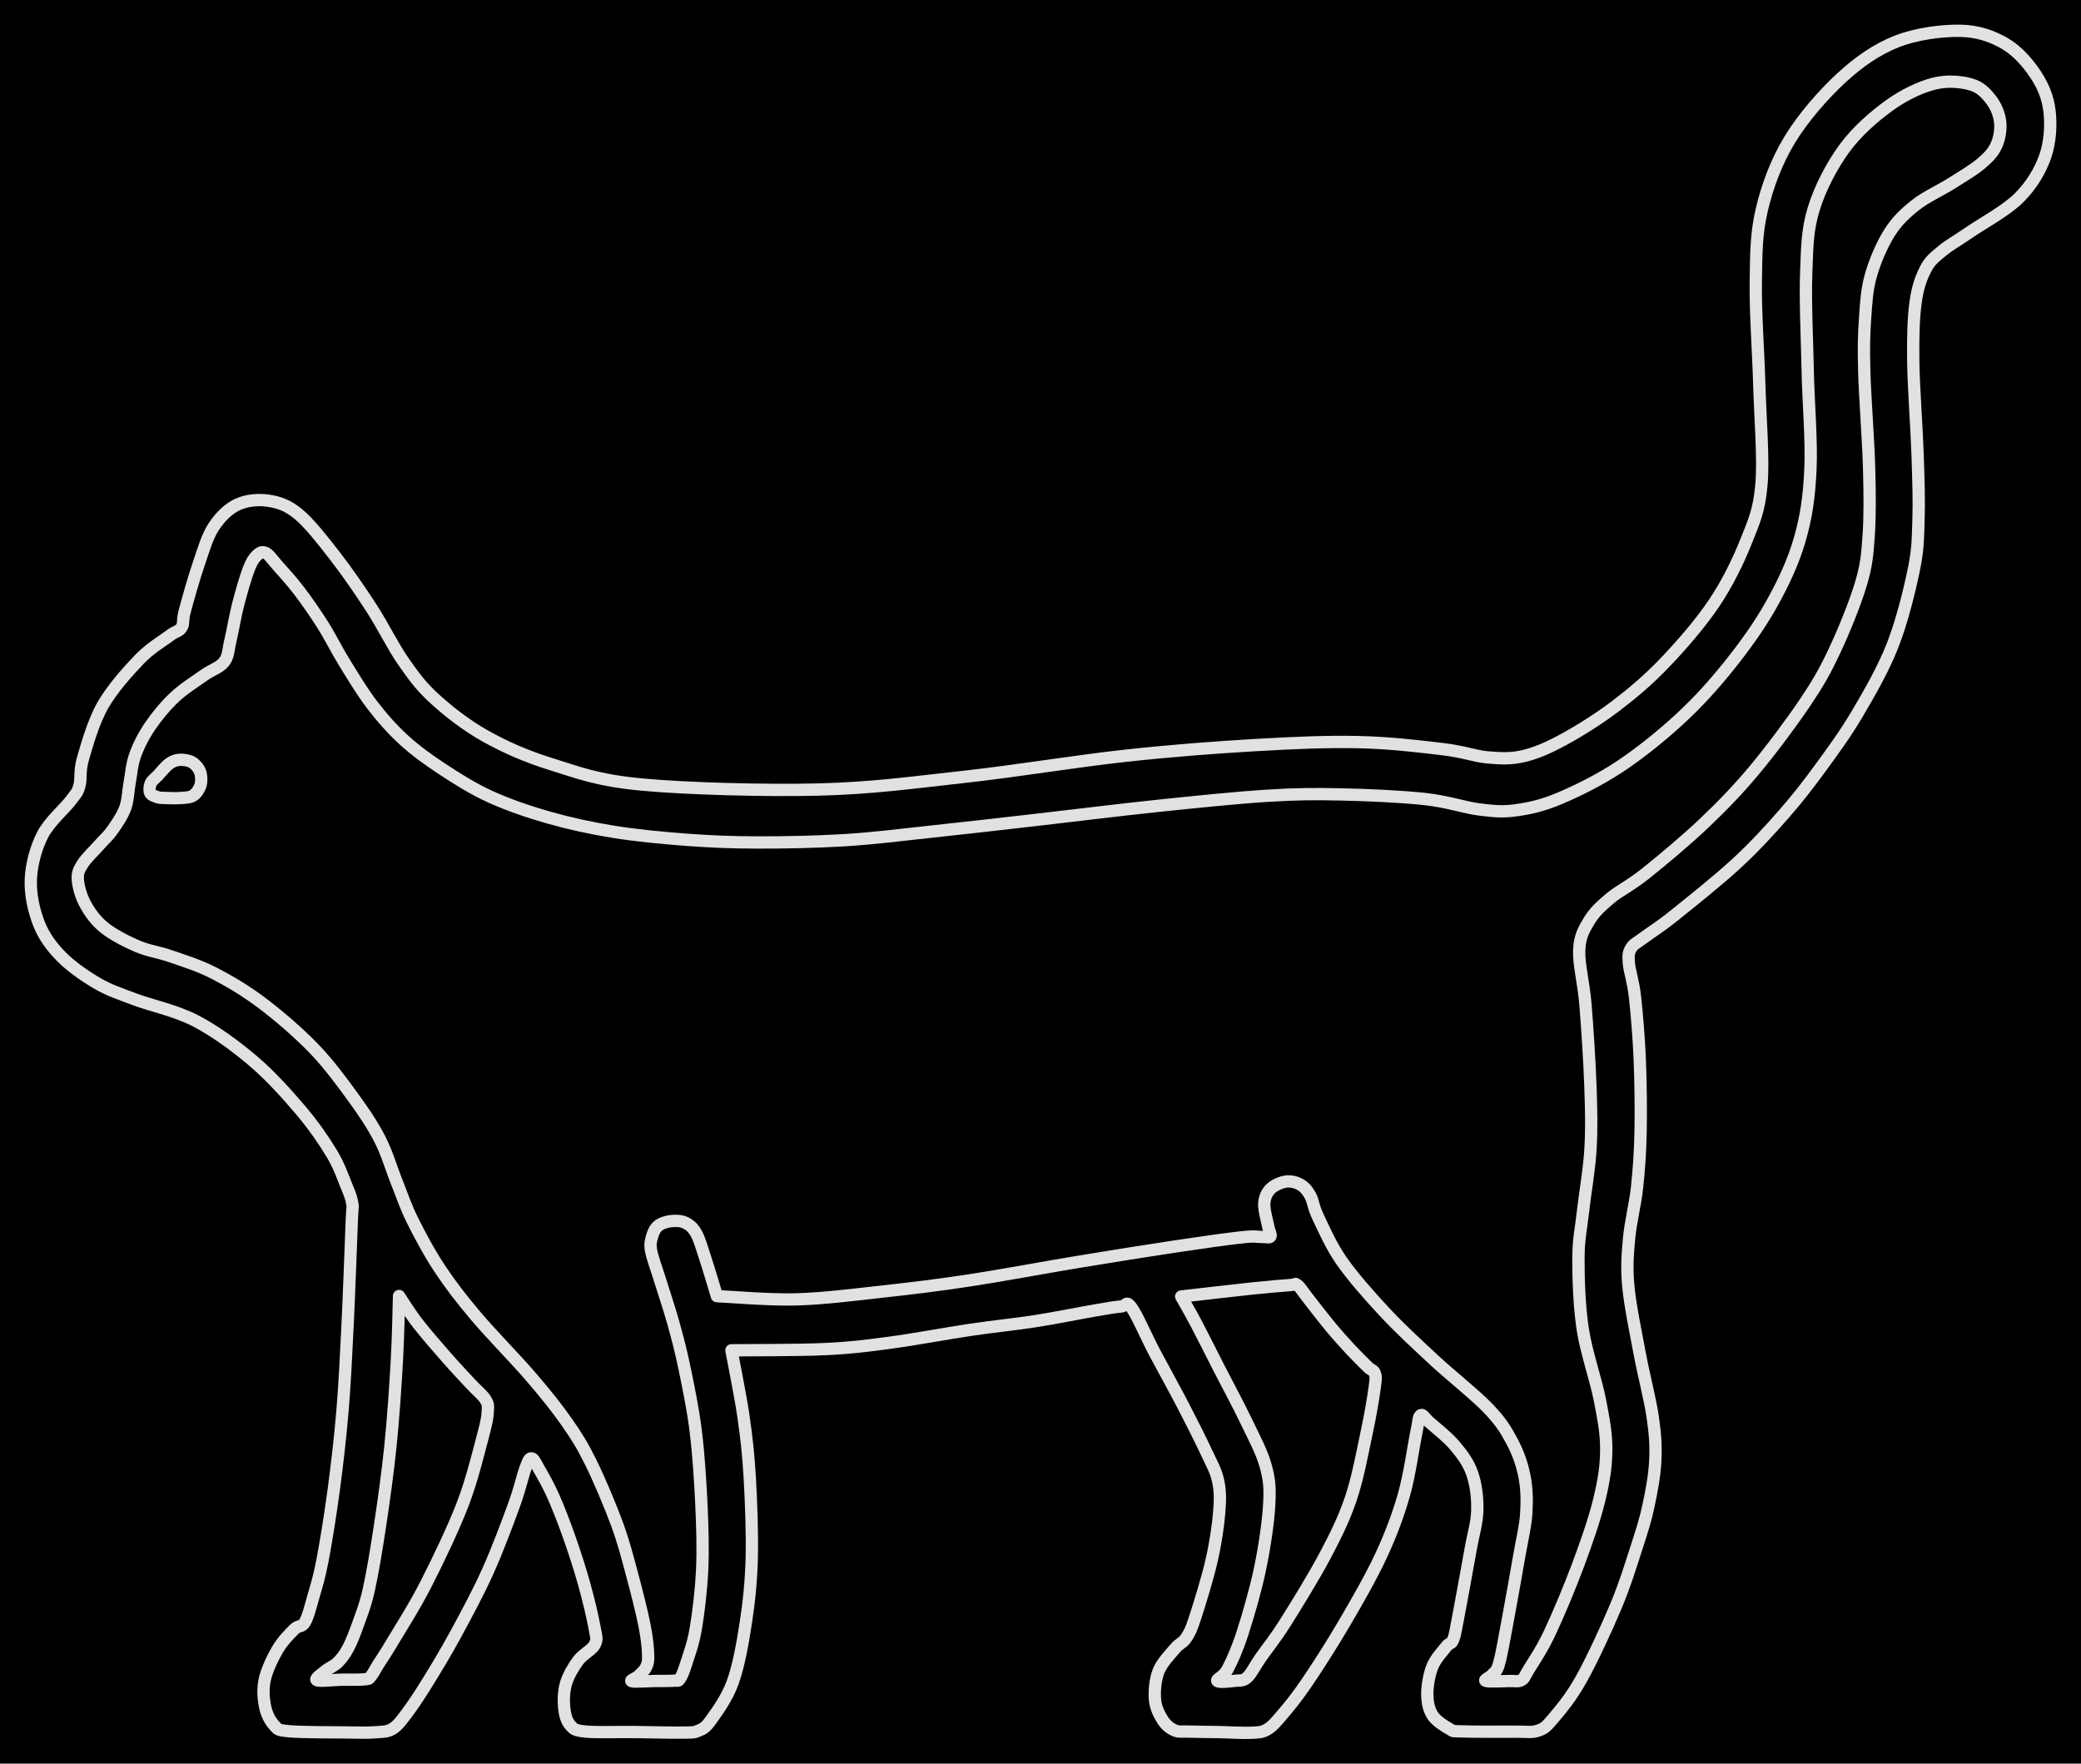 <svg version="1.1" xmlns="http://www.w3.org/2000/svg" viewBox="0 0 676.615 573.381" width="676.615" height="573.381" class="excalidraw-svg"><!-- svg-source:excalidraw --><defs><style class="style-fonts">
      </style></defs><rect x="0" y="0" width="676.615" height="573.381" fill="#000000"></rect><g stroke-linecap="round"><g transform="translate(233.091 421.395) rotate(0 104.727 -134.488)"><path d="M0 0 C-0.62 -2.04, -2.61 -8.8, -3.74 -12.21 C-4.86 -15.62, -5.64 -18.49, -6.74 -20.44 C-7.84 -22.39, -8.95 -23.24, -10.34 -23.9 C-11.74 -24.55, -13.64 -24.56, -15.11 -24.37 C-16.59 -24.18, -18.21 -23.63, -19.21 -22.76 C-20.21 -21.9, -20.76 -20.52, -21.13 -19.18 C-21.49 -17.85, -21.78 -16.95, -21.39 -14.76 C-20.99 -12.56, -19.95 -9.92, -18.75 -6.04 C-17.56 -2.16, -15.58 3.63, -14.21 8.53 C-12.84 13.43, -11.77 17.45, -10.54 23.35 C-9.32 29.25, -7.79 36.53, -6.87 43.93 C-5.96 51.32, -5.39 60.21, -5.04 67.71 C-4.7 75.2, -4.49 82.15, -4.79 88.9 C-5.1 95.64, -6.01 103.08, -6.88 108.19 C-7.75 113.29, -9.15 116.81, -10 119.52 C-10.86 122.22, -11.38 123.5, -12.03 124.41 C-12.67 125.33, -12.49 124.9, -13.88 125.02 C-15.27 125.13, -18.08 125.09, -20.37 125.12 C-22.67 125.15, -26.8 125.47, -27.65 125.2 C-28.51 124.92, -26.29 124.27, -25.51 123.49 C-24.73 122.72, -23.5 121.72, -22.98 120.53 C-22.45 119.35, -22.26 118.69, -22.36 116.4 C-22.46 114.12, -22.72 111.1, -23.58 106.82 C-24.44 102.53, -26.04 96.15, -27.52 90.69 C-29 85.24, -30.23 80.19, -32.47 74.11 C-34.71 68.02, -38.22 59.7, -40.94 54.18 C-43.65 48.66, -45.51 45.67, -48.77 41.01 C-52.03 36.34, -55.58 31.91, -60.5 26.18 C-65.42 20.44, -73.35 12.42, -78.28 6.59 C-83.2 0.75, -86.6 -3.64, -90.04 -8.83 C-93.49 -14.02, -96.59 -19.86, -98.93 -24.56 C-101.27 -29.27, -102.3 -32.64, -104.08 -37.06 C-105.86 -41.48, -107.23 -46.46, -109.61 -51.08 C-112 -55.7, -114.8 -59.87, -118.38 -64.78 C-121.96 -69.7, -126.18 -75.48, -131.08 -80.55 C-135.99 -85.63, -142.42 -91.16, -147.81 -95.23 C-153.21 -99.3, -158.56 -102.46, -163.47 -104.99 C-168.39 -107.52, -173.14 -108.95, -177.3 -110.41 C-181.47 -111.88, -184.8 -112.2, -188.45 -113.77 C-192.1 -115.34, -196.4 -117.56, -199.21 -119.82 C-202.02 -122.09, -203.89 -124.78, -205.32 -127.37 C-206.75 -129.95, -207.62 -133.14, -207.78 -135.32 C-207.94 -137.5, -207.49 -138.51, -206.29 -140.44 C-205.09 -142.38, -202.21 -145.09, -200.58 -146.94 C-198.95 -148.79, -197.87 -149.59, -196.51 -151.55 C-195.14 -153.51, -193.3 -156.14, -192.37 -158.7 C-191.44 -161.27, -191.46 -164.09, -190.93 -166.96 C-190.39 -169.82, -190.25 -172.83, -189.14 -175.9 C-188.04 -178.96, -186.4 -182.21, -184.27 -185.34 C-182.15 -188.47, -179.29 -191.93, -176.39 -194.67 C-173.49 -197.41, -169.58 -199.86, -166.88 -201.78 C-164.18 -203.71, -161.64 -204.33, -160.19 -206.24 C-158.73 -208.15, -158.9 -210.19, -158.15 -213.26 C-157.41 -216.32, -156.69 -220.84, -155.72 -224.65 C-154.74 -228.46, -153.32 -233.45, -152.31 -236.13 C-151.3 -238.81, -150.58 -239.83, -149.65 -240.75 C-148.73 -241.67, -147.89 -242.19, -146.75 -241.65 C-145.61 -241.11, -144.64 -239.58, -142.82 -237.52 C-141 -235.46, -138.28 -232.52, -135.83 -229.3 C-133.38 -226.08, -130.59 -222.08, -128.13 -218.19 C-125.67 -214.29, -123.73 -210.24, -121.06 -205.91 C-118.38 -201.59, -115.29 -196.4, -112.08 -192.22 C-108.87 -188.04, -105.61 -184.33, -101.8 -180.84 C-97.98 -177.36, -93.88 -174.39, -89.19 -171.31 C-84.51 -168.23, -79.41 -164.99, -73.67 -162.37 C-67.92 -159.76, -61.41 -157.51, -54.72 -155.6 C-48.03 -153.7, -41.02 -152.16, -33.53 -150.95 C-26.04 -149.75, -17.54 -148.95, -9.78 -148.37 C-2.02 -147.8, 4.46 -147.52, 13.04 -147.5 C21.62 -147.47, 32.3 -147.67, 41.71 -148.25 C51.11 -148.83, 58.95 -149.87, 69.45 -150.99 C79.96 -152.1, 92.48 -153.55, 104.75 -154.95 C117.02 -156.35, 130.73 -158.08, 143.08 -159.37 C155.44 -160.66, 168.9 -162.05, 178.88 -162.68 C188.86 -163.3, 194.4 -163.3, 202.95 -163.12 C211.5 -162.95, 222.67 -162.44, 230.17 -161.62 C237.67 -160.81, 243.02 -158.83, 247.97 -158.22 C252.91 -157.61, 255.51 -157.38, 259.83 -157.97 C264.16 -158.57, 268.32 -159.45, 273.91 -161.79 C279.5 -164.14, 286.83 -167.73, 293.36 -172.03 C299.89 -176.34, 307.13 -182.15, 313.09 -187.65 C319.05 -193.14, 324.18 -198.84, 329.12 -205.01 C334.06 -211.18, 338.91 -217.87, 342.73 -224.66 C346.54 -231.45, 349.88 -238.42, 352.01 -245.77 C354.15 -253.11, 355.11 -259.49, 355.55 -268.71 C355.99 -277.92, 354.89 -290.45, 354.66 -301.06 C354.44 -311.68, 353.85 -323.68, 354.17 -332.4 C354.49 -341.12, 354.52 -346.59, 356.58 -353.37 C358.64 -360.14, 362.44 -367.43, 366.52 -373.04 C370.6 -378.65, 376.23 -383.51, 381.08 -387.03 C385.93 -390.55, 391.17 -393.02, 395.61 -394.17 C400.05 -395.33, 404.61 -394.82, 407.72 -393.95 C410.84 -393.09, 412.69 -391.01, 414.28 -388.98 C415.86 -386.95, 416.95 -384.26, 417.24 -381.77 C417.52 -379.28, 417.02 -376.31, 415.97 -374.04 C414.92 -371.77, 413.38 -370.2, 410.96 -368.15 C408.54 -366.11, 404.99 -364.02, 401.44 -361.78 C397.9 -359.54, 393.05 -357.38, 389.69 -354.7 C386.33 -352.03, 383.69 -349.57, 381.28 -345.76 C378.86 -341.95, 376.54 -336.55, 375.21 -331.87 C373.88 -327.18, 373.66 -322.89, 373.31 -317.66 C372.95 -312.42, 372.84 -308.52, 373.06 -300.46 C373.28 -292.39, 374.39 -278.13, 374.63 -269.25 C374.86 -260.37, 374.92 -253.46, 374.48 -247.17 C374.03 -240.88, 373.81 -237.77, 371.95 -231.51 C370.09 -225.25, 366.33 -216.05, 363.3 -209.62 C360.26 -203.18, 358.1 -199.36, 353.75 -192.9 C349.4 -186.45, 342.68 -177.43, 337.21 -170.89 C331.74 -164.36, 326.77 -159.27, 320.91 -153.69 C315.04 -148.12, 307.11 -141.52, 302.02 -137.45 C296.93 -133.38, 293.46 -131.88, 290.38 -129.29 C287.29 -126.69, 285.19 -124.7, 283.52 -121.89 C281.85 -119.08, 280.55 -116.93, 280.37 -112.42 C280.18 -107.91, 281.79 -102.18, 282.4 -94.84 C283.01 -87.5, 283.74 -76.24, 284.01 -68.39 C284.29 -60.53, 284.44 -54.54, 284.03 -47.7 C283.63 -40.85, 282.23 -33.25, 281.58 -27.34 C280.93 -21.44, 280.14 -18.61, 280.12 -12.27 C280.11 -5.94, 280.35 2.99, 281.51 10.66 C282.67 18.32, 285.81 27.13, 287.09 33.71 C288.36 40.29, 289.21 44.68, 289.16 50.15 C289.12 55.61, 288.35 60.28, 286.83 66.49 C285.3 72.71, 282.68 80.26, 280 87.43 C277.33 94.6, 273.46 103.81, 270.78 109.49 C268.09 115.17, 265.42 118.96, 263.88 121.52 C262.34 124.08, 262.6 124.24, 261.54 124.84 C260.49 125.44, 259.46 125.07, 257.54 125.12 C255.62 125.16, 250.92 125.44, 250.02 125.09 C249.12 124.75, 251.4 123.99, 252.11 123.06 C252.83 122.14, 253.47 122.42, 254.29 119.53 C255.12 116.65, 255.97 111.6, 257.07 105.74 C258.17 99.87, 259.89 90.19, 260.9 84.33 C261.92 78.47, 262.89 74.9, 263.16 70.57 C263.43 66.24, 263.33 62.27, 262.53 58.34 C261.74 54.42, 260.39 50.67, 258.41 47.01 C256.44 43.35, 254.93 40.8, 250.69 36.39 C246.44 31.98, 238.55 25.77, 232.95 20.56 C227.34 15.35, 222.02 10.45, 217.06 5.13 C212.1 -0.19, 206.78 -6.23, 203.18 -11.36 C199.59 -16.5, 197.2 -22.13, 195.5 -25.68 C193.8 -29.22, 193.92 -30.87, 192.96 -32.64 C191.99 -34.4, 191.05 -35.48, 189.72 -36.25 C188.39 -37.02, 186.62 -37.49, 184.99 -37.25 C183.36 -37.01, 181.13 -36.02, 179.96 -34.83 C178.79 -33.63, 178.09 -32.08, 177.97 -30.08 C177.85 -28.08, 178.89 -24.58, 179.23 -22.81 C179.56 -21.04, 180.3 -20.04, 179.98 -19.44 C179.66 -18.84, 178.83 -19.29, 177.29 -19.24 C175.74 -19.19, 175.48 -19.66, 170.73 -19.14 C165.97 -18.62, 157.7 -17.46, 148.75 -16.11 C139.8 -14.77, 128.12 -12.9, 117.03 -11.07 C105.95 -9.24, 92.7 -6.73, 82.23 -5.14 C71.75 -3.55, 63.56 -2.56, 54.18 -1.53 C44.79 -0.5, 34.94 0.79, 25.91 1.05 C16.88 1.3, 4.32 0.17, 0 0 M0 0 C-0.62 -2.04, -2.61 -8.8, -3.74 -12.21 C-4.86 -15.62, -5.64 -18.49, -6.74 -20.44 C-7.84 -22.39, -8.95 -23.24, -10.34 -23.9 C-11.74 -24.55, -13.64 -24.56, -15.11 -24.37 C-16.59 -24.18, -18.21 -23.63, -19.21 -22.76 C-20.21 -21.9, -20.76 -20.52, -21.13 -19.18 C-21.49 -17.85, -21.78 -16.95, -21.39 -14.76 C-20.99 -12.56, -19.95 -9.92, -18.75 -6.04 C-17.56 -2.16, -15.58 3.63, -14.21 8.53 C-12.84 13.43, -11.77 17.45, -10.54 23.35 C-9.32 29.25, -7.79 36.53, -6.87 43.93 C-5.96 51.32, -5.39 60.21, -5.04 67.71 C-4.7 75.2, -4.49 82.15, -4.79 88.9 C-5.1 95.64, -6.01 103.08, -6.88 108.19 C-7.75 113.29, -9.15 116.81, -10 119.52 C-10.86 122.22, -11.38 123.5, -12.03 124.41 C-12.67 125.33, -12.49 124.9, -13.88 125.02 C-15.27 125.13, -18.08 125.09, -20.37 125.12 C-22.67 125.15, -26.8 125.47, -27.65 125.2 C-28.51 124.92, -26.29 124.27, -25.51 123.49 C-24.73 122.72, -23.5 121.72, -22.98 120.53 C-22.45 119.35, -22.26 118.69, -22.36 116.4 C-22.46 114.12, -22.72 111.1, -23.58 106.82 C-24.44 102.53, -26.04 96.15, -27.52 90.69 C-29 85.24, -30.23 80.19, -32.47 74.11 C-34.71 68.02, -38.22 59.7, -40.94 54.18 C-43.65 48.66, -45.51 45.67, -48.77 41.01 C-52.03 36.34, -55.58 31.91, -60.5 26.18 C-65.42 20.44, -73.35 12.42, -78.28 6.59 C-83.2 0.75, -86.6 -3.64, -90.04 -8.83 C-93.49 -14.02, -96.59 -19.86, -98.93 -24.56 C-101.27 -29.27, -102.3 -32.64, -104.08 -37.06 C-105.86 -41.48, -107.23 -46.46, -109.61 -51.08 C-112 -55.7, -114.8 -59.87, -118.38 -64.78 C-121.96 -69.7, -126.18 -75.48, -131.08 -80.55 C-135.99 -85.63, -142.42 -91.16, -147.81 -95.23 C-153.21 -99.3, -158.56 -102.46, -163.47 -104.99 C-168.39 -107.52, -173.14 -108.95, -177.3 -110.41 C-181.47 -111.88, -184.8 -112.2, -188.45 -113.77 C-192.1 -115.34, -196.4 -117.56, -199.21 -119.82 C-202.02 -122.09, -203.89 -124.78, -205.32 -127.37 C-206.75 -129.95, -207.62 -133.14, -207.78 -135.32 C-207.94 -137.5, -207.49 -138.51, -206.29 -140.44 C-205.09 -142.38, -202.21 -145.09, -200.58 -146.94 C-198.95 -148.79, -197.87 -149.59, -196.51 -151.55 C-195.14 -153.51, -193.3 -156.14, -192.37 -158.7 C-191.44 -161.27, -191.46 -164.09, -190.93 -166.96 C-190.39 -169.82, -190.25 -172.83, -189.14 -175.9 C-188.04 -178.96, -186.4 -182.21, -184.27 -185.34 C-182.15 -188.47, -179.29 -191.93, -176.39 -194.67 C-173.49 -197.41, -169.58 -199.86, -166.88 -201.78 C-164.18 -203.71, -161.64 -204.33, -160.19 -206.24 C-158.73 -208.15, -158.9 -210.19, -158.15 -213.26 C-157.41 -216.32, -156.69 -220.84, -155.72 -224.65 C-154.74 -228.46, -153.32 -233.45, -152.31 -236.13 C-151.3 -238.81, -150.58 -239.83, -149.65 -240.75 C-148.73 -241.67, -147.89 -242.19, -146.75 -241.65 C-145.61 -241.11, -144.64 -239.58, -142.82 -237.52 C-141 -235.46, -138.28 -232.52, -135.83 -229.3 C-133.38 -226.08, -130.59 -222.08, -128.13 -218.19 C-125.67 -214.29, -123.73 -210.24, -121.06 -205.91 C-118.38 -201.59, -115.29 -196.4, -112.08 -192.22 C-108.87 -188.04, -105.61 -184.33, -101.8 -180.84 C-97.98 -177.36, -93.88 -174.39, -89.19 -171.31 C-84.51 -168.23, -79.41 -164.99, -73.67 -162.37 C-67.92 -159.76, -61.41 -157.51, -54.72 -155.6 C-48.03 -153.7, -41.02 -152.16, -33.53 -150.95 C-26.04 -149.75, -17.54 -148.95, -9.78 -148.37 C-2.02 -147.8, 4.46 -147.52, 13.04 -147.5 C21.62 -147.47, 32.3 -147.67, 41.71 -148.25 C51.11 -148.83, 58.95 -149.87, 69.45 -150.99 C79.96 -152.1, 92.48 -153.55, 104.75 -154.95 C117.02 -156.35, 130.73 -158.08, 143.08 -159.37 C155.44 -160.66, 168.9 -162.05, 178.88 -162.68 C188.86 -163.3, 194.4 -163.3, 202.95 -163.12 C211.5 -162.95, 222.67 -162.44, 230.17 -161.62 C237.67 -160.81, 243.02 -158.83, 247.97 -158.22 C252.91 -157.61, 255.51 -157.38, 259.83 -157.97 C264.16 -158.57, 268.32 -159.45, 273.91 -161.79 C279.5 -164.14, 286.83 -167.73, 293.36 -172.03 C299.89 -176.34, 307.13 -182.15, 313.09 -187.65 C319.05 -193.14, 324.18 -198.84, 329.12 -205.01 C334.06 -211.18, 338.91 -217.87, 342.73 -224.66 C346.54 -231.45, 349.88 -238.42, 352.01 -245.77 C354.15 -253.11, 355.11 -259.49, 355.55 -268.71 C355.99 -277.92, 354.89 -290.45, 354.66 -301.06 C354.44 -311.68, 353.85 -323.68, 354.17 -332.4 C354.49 -341.12, 354.52 -346.59, 356.58 -353.37 C358.64 -360.14, 362.44 -367.43, 366.52 -373.04 C370.6 -378.65, 376.23 -383.51, 381.08 -387.03 C385.93 -390.55, 391.17 -393.02, 395.61 -394.17 C400.05 -395.33, 404.61 -394.82, 407.72 -393.95 C410.84 -393.09, 412.69 -391.01, 414.28 -388.98 C415.86 -386.95, 416.95 -384.26, 417.24 -381.77 C417.52 -379.28, 417.02 -376.31, 415.97 -374.04 C414.92 -371.77, 413.38 -370.2, 410.96 -368.15 C408.54 -366.11, 404.99 -364.02, 401.44 -361.78 C397.9 -359.54, 393.05 -357.38, 389.69 -354.7 C386.33 -352.03, 383.69 -349.57, 381.28 -345.76 C378.86 -341.95, 376.54 -336.55, 375.21 -331.87 C373.88 -327.18, 373.66 -322.89, 373.31 -317.66 C372.95 -312.42, 372.84 -308.52, 373.06 -300.46 C373.28 -292.39, 374.39 -278.13, 374.63 -269.25 C374.86 -260.37, 374.92 -253.46, 374.48 -247.17 C374.03 -240.88, 373.81 -237.77, 371.95 -231.51 C370.09 -225.25, 366.33 -216.05, 363.3 -209.62 C360.26 -203.18, 358.1 -199.36, 353.75 -192.9 C349.4 -186.45, 342.68 -177.43, 337.21 -170.89 C331.74 -164.36, 326.77 -159.27, 320.91 -153.69 C315.04 -148.12, 307.11 -141.52, 302.02 -137.45 C296.93 -133.38, 293.46 -131.88, 290.38 -129.29 C287.29 -126.69, 285.19 -124.7, 283.52 -121.89 C281.85 -119.08, 280.55 -116.93, 280.37 -112.42 C280.18 -107.91, 281.79 -102.18, 282.4 -94.84 C283.01 -87.5, 283.74 -76.24, 284.01 -68.39 C284.29 -60.53, 284.44 -54.54, 284.03 -47.7 C283.63 -40.85, 282.23 -33.25, 281.58 -27.34 C280.93 -21.44, 280.14 -18.61, 280.12 -12.27 C280.11 -5.94, 280.35 2.99, 281.51 10.66 C282.67 18.32, 285.81 27.13, 287.09 33.71 C288.36 40.29, 289.21 44.68, 289.16 50.15 C289.12 55.61, 288.35 60.28, 286.83 66.49 C285.3 72.71, 282.68 80.26, 280 87.43 C277.33 94.6, 273.46 103.81, 270.78 109.49 C268.09 115.17, 265.42 118.96, 263.88 121.52 C262.34 124.08, 262.6 124.24, 261.54 124.84 C260.49 125.44, 259.46 125.07, 257.54 125.12 C255.62 125.16, 250.92 125.44, 250.02 125.09 C249.12 124.75, 251.4 123.99, 252.11 123.06 C252.83 122.14, 253.47 122.42, 254.29 119.53 C255.12 116.65, 255.97 111.6, 257.07 105.74 C258.17 99.87, 259.89 90.19, 260.9 84.33 C261.92 78.47, 262.89 74.9, 263.16 70.57 C263.43 66.24, 263.33 62.27, 262.53 58.34 C261.74 54.42, 260.39 50.67, 258.41 47.01 C256.44 43.35, 254.93 40.8, 250.69 36.39 C246.44 31.98, 238.55 25.77, 232.95 20.56 C227.34 15.35, 222.02 10.45, 217.06 5.13 C212.1 -0.19, 206.78 -6.23, 203.18 -11.36 C199.59 -16.5, 197.2 -22.13, 195.5 -25.68 C193.8 -29.22, 193.92 -30.87, 192.96 -32.64 C191.99 -34.4, 191.05 -35.48, 189.72 -36.25 C188.39 -37.02, 186.62 -37.49, 184.99 -37.25 C183.36 -37.01, 181.13 -36.02, 179.96 -34.83 C178.79 -33.63, 178.09 -32.08, 177.97 -30.08 C177.85 -28.08, 178.89 -24.58, 179.23 -22.81 C179.56 -21.04, 180.3 -20.04, 179.98 -19.44 C179.66 -18.84, 178.83 -19.29, 177.29 -19.24 C175.74 -19.19, 175.48 -19.66, 170.73 -19.14 C165.97 -18.62, 157.7 -17.46, 148.75 -16.11 C139.8 -14.77, 128.12 -12.9, 117.03 -11.07 C105.95 -9.24, 92.7 -6.73, 82.23 -5.14 C71.75 -3.55, 63.56 -2.56, 54.18 -1.53 C44.79 -0.5, 34.94 0.79, 25.91 1.05 C16.88 1.3, 4.32 0.17, 0 0" stroke="#E1E1E1" stroke-width="4" fill="none"></path></g></g><mask></mask><g stroke-linecap="round"><g transform="translate(237.818 439) rotate(0 100.379 -152.325)"><path d="M0 0 C0.66 3.61, 2.94 14.73, 3.93 21.63 C4.92 28.53, 5.51 33.71, 5.96 41.4 C6.4 49.09, 6.82 59.84, 6.6 67.75 C6.38 75.66, 5.67 82.17, 4.63 88.87 C3.6 95.57, 2.3 102.73, 0.41 107.96 C-1.47 113.19, -4.81 117.62, -6.67 120.24 C-8.53 122.86, -9.23 123, -10.76 123.68 C-12.28 124.35, -12.32 124.22, -15.79 124.29 C-19.27 124.36, -26.3 124.16, -31.59 124.1 C-36.88 124.04, -44.07 124.31, -47.54 123.94 C-51.02 123.57, -51.29 123.14, -52.42 121.87 C-53.56 120.59, -54.14 118.52, -54.37 116.28 C-54.6 114.03, -54.56 110.94, -53.81 108.38 C-53.06 105.81, -51.42 103.02, -49.85 100.89 C-48.28 98.77, -45.3 97.43, -44.41 95.63 C-43.52 93.83, -43.94 93.37, -44.52 90.08 C-45.1 86.79, -46.53 80.79, -47.9 75.9 C-49.27 71.01, -51.05 65.5, -52.73 60.75 C-54.4 56, -56.31 51.09, -57.95 47.39 C-59.6 43.69, -61.4 40.6, -62.57 38.56 C-63.75 36.51, -64.28 35.16, -65.01 35.12 C-65.75 35.09, -66.02 35.82, -66.98 38.37 C-67.93 40.92, -68.69 44.83, -70.74 50.43 C-72.78 56.03, -76.12 65.02, -79.27 71.99 C-82.42 78.96, -86.4 86.32, -89.63 92.27 C-92.87 98.23, -96.03 103.44, -98.66 107.7 C-101.29 111.96, -103.49 115.27, -105.41 117.83 C-107.34 120.39, -108.46 122.01, -110.21 123.07 C-111.96 124.13, -113.43 124, -115.92 124.19 C-118.4 124.39, -120.43 124.29, -125.11 124.24 C-129.79 124.18, -140.06 124.22, -143.98 123.84 C-147.91 123.45, -147.4 123.24, -148.67 121.91 C-149.95 120.58, -151.12 118.33, -151.63 115.85 C-152.14 113.37, -152.42 110.15, -151.74 107.05 C-151.06 103.95, -149.15 99.97, -147.56 97.25 C-145.96 94.53, -143.64 92.19, -142.16 90.72 C-140.69 89.25, -139.74 90.2, -138.7 88.43 C-137.66 86.66, -136.88 83.45, -135.92 80.08 C-134.96 76.72, -134.06 74.05, -132.95 68.25 C-131.85 62.45, -130.38 53.37, -129.3 45.3 C-128.22 37.22, -127.22 28.66, -126.47 19.8 C-125.73 10.94, -125.33 2.4, -124.82 -7.89 C-124.32 -18.17, -123.7 -35.28, -123.45 -41.91 C-123.19 -48.54, -122.99 -45.75, -123.28 -47.68 C-123.56 -49.6, -124.04 -50.72, -125.17 -53.46 C-126.29 -56.2, -127.55 -60.01, -130.04 -64.12 C-132.53 -68.23, -135.88 -73.13, -140.11 -78.11 C-144.35 -83.09, -149.75 -89.17, -155.44 -94.01 C-161.13 -98.84, -167.81 -103.77, -174.27 -107.13 C-180.74 -110.49, -188.87 -112.14, -194.21 -114.17 C-199.55 -116.21, -202.33 -117.04, -206.29 -119.36 C-210.25 -121.68, -214.83 -124.86, -217.98 -128.09 C-221.12 -131.32, -223.53 -134.58, -225.17 -138.74 C-226.8 -142.89, -227.99 -148.21, -227.8 -153.01 C-227.61 -157.8, -226.19 -163.2, -224.01 -167.5 C-221.84 -171.8, -216.76 -176.13, -214.76 -178.8 C-212.75 -181.47, -212.65 -181.27, -211.99 -183.54 C-211.34 -185.82, -212.08 -188.09, -210.82 -192.45 C-209.55 -196.8, -207.46 -204.3, -204.42 -209.65 C-201.37 -215.01, -196.17 -220.8, -192.56 -224.57 C-188.95 -228.33, -185.05 -230.52, -182.76 -232.26 C-180.46 -234, -179.62 -233.64, -178.78 -235.01 C-177.94 -236.37, -178.63 -237.04, -177.71 -240.45 C-176.8 -243.85, -174.83 -250.92, -173.27 -255.45 C-171.72 -259.99, -170.5 -264.41, -168.39 -267.66 C-166.29 -270.91, -163.64 -273.53, -160.64 -274.95 C-157.65 -276.38, -153.73 -276.72, -150.4 -276.19 C-147.08 -275.66, -144.26 -274.76, -140.69 -271.77 C-137.11 -268.79, -132.88 -263.35, -128.95 -258.29 C-125.02 -253.23, -120.82 -247.14, -117.1 -241.4 C-113.37 -235.67, -110.09 -228.85, -106.62 -223.89 C-103.16 -218.93, -100.78 -215.69, -96.31 -211.64 C-91.84 -207.59, -86.13 -203.12, -79.81 -199.59 C-73.48 -196.07, -66.77 -193.09, -58.36 -190.48 C-49.94 -187.88, -43.76 -185.31, -29.32 -183.95 C-14.88 -182.58, 10.76 -181.89, 28.27 -182.31 C45.79 -182.73, 59.17 -184.63, 75.78 -186.45 C92.4 -188.28, 112.19 -191.56, 127.97 -193.28 C143.74 -195, 157.76 -196.03, 170.43 -196.77 C183.1 -197.51, 193.83 -197.95, 203.99 -197.73 C214.15 -197.51, 224.39 -196.26, 231.37 -195.43 C238.36 -194.6, 241.55 -193.13, 245.92 -192.76 C250.29 -192.39, 253.48 -192.22, 257.61 -193.2 C261.74 -194.18, 265.72 -195.92, 270.72 -198.64 C275.71 -201.36, 282.11 -205.36, 287.58 -209.52 C293.05 -213.68, 298.22 -218.05, 303.54 -223.62 C308.86 -229.19, 315.11 -236.36, 319.51 -242.93 C323.91 -249.5, 327.36 -256.6, 329.92 -263.04 C332.49 -269.48, 334.2 -273.12, 334.91 -281.58 C335.62 -290.05, 334.51 -302.89, 334.2 -313.81 C333.89 -324.72, 332.92 -337.59, 333.06 -347.09 C333.19 -356.59, 333.18 -363.06, 335.01 -370.79 C336.83 -378.52, 339.71 -386.32, 344.02 -393.46 C348.32 -400.61, 355.05 -408.3, 360.85 -413.64 C366.65 -418.98, 372.39 -422.94, 378.83 -425.5 C385.27 -428.05, 393.62 -429.1, 399.49 -428.99 C405.36 -428.89, 409.94 -427.22, 414.03 -424.86 C418.12 -422.49, 421.59 -418.47, 424.01 -414.81 C426.43 -411.15, 428.03 -407.36, 428.56 -402.91 C429.08 -398.46, 428.81 -392.83, 427.15 -388.11 C425.49 -383.4, 422.73 -378.77, 418.6 -374.64 C414.48 -370.52, 406.55 -366.26, 402.39 -363.38 C398.23 -360.51, 396 -359.38, 393.65 -357.42 C391.3 -355.45, 389.75 -354.37, 388.31 -351.58 C386.87 -348.79, 385.68 -345.69, 385.01 -340.65 C384.33 -335.61, 384.15 -329.59, 384.26 -321.34 C384.37 -313.09, 385.39 -299.73, 385.67 -291.16 C385.95 -282.59, 386.17 -276.19, 385.96 -269.94 C385.75 -263.7, 385.83 -260.49, 384.42 -253.69 C383.02 -246.89, 380.57 -236.92, 377.53 -229.16 C374.49 -221.4, 370.07 -213.77, 366.17 -207.14 C362.27 -200.51, 358.14 -194.89, 354.13 -189.4 C350.11 -183.91, 346.63 -179.39, 342.07 -174.21 C337.52 -169.02, 332.73 -163.76, 326.78 -158.27 C320.84 -152.78, 311.39 -145.26, 306.4 -141.26 C301.42 -137.27, 299.18 -136.06, 296.87 -134.31 C294.56 -132.56, 293.36 -132.16, 292.51 -130.75 C291.67 -129.34, 291.58 -128.47, 291.79 -125.85 C292 -123.23, 293.17 -120.24, 293.76 -115.03 C294.35 -109.82, 295.02 -101.94, 295.33 -94.59 C295.64 -87.25, 295.74 -77.91, 295.6 -70.97 C295.45 -64.03, 295.07 -58.73, 294.45 -52.94 C293.82 -47.16, 292.32 -41.61, 291.85 -36.25 C291.38 -30.9, 291.04 -27.03, 291.61 -20.81 C292.19 -14.6, 293.99 -6.04, 295.31 1.03 C296.63 8.11, 298.69 15.83, 299.54 21.65 C300.38 27.47, 300.61 31.1, 300.38 35.94 C300.15 40.77, 299.14 46.01, 298.14 50.66 C297.14 55.3, 296.15 58.37, 294.38 63.82 C292.62 69.26, 290.55 76.11, 287.53 83.3 C284.51 90.5, 279.68 100.91, 276.27 106.99 C272.87 113.07, 269.46 117.01, 267.12 119.79 C264.77 122.57, 264.26 122.97, 262.21 123.67 C260.15 124.37, 258.94 123.95, 254.79 123.99 C250.65 124.03, 240.86 124.03, 237.33 123.89 C233.79 123.75, 235.13 124.03, 233.57 123.16 C232.01 122.29, 229.19 120.58, 227.97 118.69 C226.75 116.79, 226.27 114.44, 226.25 111.8 C226.24 109.16, 226.86 105.42, 227.89 102.85 C228.92 100.27, 231.29 97.8, 232.42 96.34 C233.54 94.89, 234 95.71, 234.65 94.14 C235.29 92.56, 235.34 91.72, 236.28 86.88 C237.21 82.05, 239.22 70.96, 240.26 65.14 C241.3 59.32, 242.41 56.17, 242.51 51.98 C242.61 47.8, 242.06 43.53, 240.85 40.04 C239.64 36.54, 237.56 33.8, 235.25 31.04 C232.94 28.27, 228.86 25.08, 226.99 23.43 C225.13 21.78, 224.78 20.57, 224.05 21.15 C223.33 21.73, 223.57 22.58, 222.66 26.9 C221.75 31.23, 220.53 40.44, 218.62 47.11 C216.7 53.77, 214.4 59.93, 211.16 66.89 C207.92 73.85, 203.23 81.98, 199.19 88.88 C195.15 95.78, 190.28 103.34, 186.91 108.29 C183.53 113.25, 181.08 116.11, 178.96 118.61 C176.84 121.1, 175.82 122.3, 174.19 123.26 C172.56 124.21, 171.78 124.2, 169.18 124.34 C166.58 124.49, 162 124.19, 158.6 124.12 C155.2 124.06, 151.2 124.05, 148.79 123.96 C146.37 123.87, 145.52 124.18, 144.1 123.57 C142.68 122.95, 141.33 121.93, 140.26 120.27 C139.2 118.62, 137.95 116.29, 137.72 113.63 C137.48 110.98, 137.79 107.11, 138.86 104.35 C139.94 101.58, 142.66 98.85, 144.16 97.04 C145.66 95.23, 146.77 95.2, 147.88 93.49 C148.99 91.78, 149.43 90.98, 150.81 86.78 C152.19 82.57, 154.84 73.98, 156.14 68.28 C157.44 62.57, 158.27 56.84, 158.61 52.53 C158.96 48.21, 158.93 45.6, 158.22 42.36 C157.52 39.12, 156.29 37.15, 154.4 33.09 C152.51 29.03, 149.69 23.42, 146.88 18 C144.07 12.58, 140.33 5.9, 137.52 0.58 C134.72 -4.74, 131.89 -11.46, 130.06 -13.93 C128.24 -16.4, 128.54 -14.39, 126.58 -14.23 C124.62 -14.07, 122.93 -13.76, 118.28 -12.97 C113.62 -12.17, 105.39 -10.5, 98.65 -9.45 C91.92 -8.4, 85.75 -7.85, 77.88 -6.68 C70.02 -5.52, 59.34 -3.5, 51.46 -2.46 C43.58 -1.41, 39.17 -0.81, 30.59 -0.4 C22.01 0.01, 5.1 -0.07, 0 0 M0 0 C0.66 3.61, 2.94 14.73, 3.93 21.63 C4.92 28.53, 5.51 33.71, 5.96 41.4 C6.4 49.09, 6.82 59.84, 6.6 67.75 C6.38 75.66, 5.67 82.17, 4.63 88.87 C3.6 95.57, 2.3 102.73, 0.41 107.96 C-1.47 113.19, -4.81 117.62, -6.67 120.24 C-8.53 122.86, -9.23 123, -10.76 123.68 C-12.28 124.35, -12.32 124.22, -15.79 124.29 C-19.27 124.36, -26.3 124.16, -31.59 124.1 C-36.88 124.04, -44.07 124.31, -47.54 123.94 C-51.02 123.57, -51.29 123.14, -52.42 121.87 C-53.56 120.59, -54.14 118.52, -54.37 116.28 C-54.6 114.03, -54.56 110.94, -53.81 108.38 C-53.06 105.81, -51.42 103.02, -49.85 100.89 C-48.28 98.77, -45.3 97.43, -44.41 95.63 C-43.52 93.83, -43.94 93.37, -44.52 90.08 C-45.1 86.79, -46.53 80.79, -47.9 75.9 C-49.27 71.01, -51.05 65.5, -52.73 60.75 C-54.4 56, -56.31 51.09, -57.95 47.39 C-59.6 43.69, -61.4 40.6, -62.57 38.56 C-63.75 36.51, -64.28 35.16, -65.01 35.12 C-65.75 35.09, -66.02 35.82, -66.98 38.37 C-67.93 40.92, -68.69 44.83, -70.74 50.43 C-72.78 56.03, -76.12 65.02, -79.27 71.99 C-82.42 78.96, -86.4 86.32, -89.63 92.27 C-92.87 98.23, -96.03 103.44, -98.66 107.7 C-101.29 111.96, -103.49 115.27, -105.41 117.83 C-107.34 120.39, -108.46 122.01, -110.21 123.07 C-111.96 124.13, -113.43 124, -115.92 124.19 C-118.4 124.39, -120.43 124.29, -125.11 124.24 C-129.79 124.18, -140.06 124.22, -143.98 123.84 C-147.91 123.45, -147.4 123.24, -148.67 121.91 C-149.95 120.58, -151.12 118.33, -151.63 115.85 C-152.14 113.37, -152.42 110.15, -151.74 107.05 C-151.06 103.95, -149.15 99.97, -147.56 97.25 C-145.96 94.53, -143.64 92.19, -142.16 90.72 C-140.69 89.25, -139.74 90.2, -138.7 88.43 C-137.66 86.66, -136.88 83.45, -135.92 80.08 C-134.96 76.72, -134.06 74.05, -132.95 68.25 C-131.85 62.45, -130.38 53.37, -129.3 45.3 C-128.22 37.22, -127.22 28.66, -126.47 19.8 C-125.73 10.94, -125.33 2.4, -124.82 -7.89 C-124.32 -18.17, -123.7 -35.28, -123.45 -41.91 C-123.19 -48.54, -122.99 -45.75, -123.28 -47.68 C-123.56 -49.6, -124.04 -50.72, -125.17 -53.46 C-126.29 -56.2, -127.55 -60.01, -130.04 -64.12 C-132.53 -68.23, -135.88 -73.13, -140.11 -78.11 C-144.35 -83.09, -149.75 -89.17, -155.44 -94.01 C-161.13 -98.84, -167.81 -103.77, -174.27 -107.13 C-180.74 -110.49, -188.87 -112.14, -194.21 -114.17 C-199.55 -116.21, -202.33 -117.04, -206.29 -119.36 C-210.25 -121.68, -214.83 -124.86, -217.98 -128.09 C-221.12 -131.32, -223.53 -134.58, -225.17 -138.74 C-226.8 -142.89, -227.99 -148.21, -227.8 -153.01 C-227.61 -157.8, -226.19 -163.2, -224.01 -167.5 C-221.84 -171.8, -216.76 -176.13, -214.76 -178.8 C-212.75 -181.47, -212.65 -181.27, -211.99 -183.54 C-211.34 -185.82, -212.08 -188.09, -210.82 -192.45 C-209.55 -196.8, -207.46 -204.3, -204.42 -209.65 C-201.37 -215.01, -196.17 -220.8, -192.56 -224.57 C-188.95 -228.33, -185.05 -230.52, -182.76 -232.26 C-180.46 -234, -179.62 -233.64, -178.78 -235.01 C-177.94 -236.37, -178.63 -237.04, -177.71 -240.45 C-176.8 -243.85, -174.83 -250.92, -173.27 -255.45 C-171.72 -259.99, -170.5 -264.41, -168.39 -267.66 C-166.29 -270.91, -163.64 -273.53, -160.64 -274.95 C-157.65 -276.38, -153.73 -276.72, -150.4 -276.19 C-147.08 -275.66, -144.26 -274.76, -140.69 -271.77 C-137.11 -268.79, -132.88 -263.35, -128.95 -258.29 C-125.02 -253.23, -120.82 -247.14, -117.1 -241.4 C-113.37 -235.67, -110.09 -228.85, -106.62 -223.89 C-103.16 -218.93, -100.78 -215.69, -96.31 -211.64 C-91.84 -207.59, -86.13 -203.12, -79.81 -199.59 C-73.48 -196.07, -66.77 -193.09, -58.36 -190.48 C-49.94 -187.88, -43.76 -185.31, -29.32 -183.95 C-14.88 -182.58, 10.76 -181.89, 28.27 -182.31 C45.79 -182.73, 59.17 -184.63, 75.78 -186.45 C92.4 -188.28, 112.19 -191.56, 127.97 -193.28 C143.74 -195, 157.76 -196.03, 170.43 -196.77 C183.1 -197.51, 193.83 -197.95, 203.99 -197.73 C214.15 -197.51, 224.39 -196.26, 231.37 -195.43 C238.36 -194.6, 241.55 -193.13, 245.92 -192.76 C250.29 -192.39, 253.48 -192.22, 257.61 -193.2 C261.74 -194.18, 265.72 -195.92, 270.72 -198.64 C275.71 -201.36, 282.11 -205.36, 287.58 -209.52 C293.05 -213.68, 298.22 -218.05, 303.54 -223.62 C308.86 -229.19, 315.11 -236.36, 319.51 -242.93 C323.91 -249.5, 327.36 -256.6, 329.92 -263.04 C332.49 -269.48, 334.2 -273.12, 334.91 -281.58 C335.62 -290.05, 334.51 -302.89, 334.2 -313.81 C333.89 -324.72, 332.92 -337.59, 333.06 -347.09 C333.19 -356.59, 333.18 -363.06, 335.01 -370.79 C336.83 -378.52, 339.71 -386.32, 344.02 -393.46 C348.32 -400.61, 355.05 -408.3, 360.85 -413.64 C366.65 -418.98, 372.39 -422.94, 378.83 -425.5 C385.27 -428.05, 393.62 -429.1, 399.49 -428.99 C405.36 -428.89, 409.94 -427.22, 414.03 -424.86 C418.12 -422.49, 421.59 -418.47, 424.01 -414.81 C426.43 -411.15, 428.03 -407.36, 428.56 -402.91 C429.08 -398.46, 428.81 -392.83, 427.15 -388.11 C425.49 -383.4, 422.73 -378.77, 418.6 -374.64 C414.48 -370.52, 406.55 -366.26, 402.39 -363.38 C398.23 -360.51, 396 -359.38, 393.65 -357.42 C391.3 -355.45, 389.75 -354.37, 388.31 -351.58 C386.87 -348.79, 385.68 -345.69, 385.01 -340.65 C384.33 -335.61, 384.15 -329.59, 384.26 -321.34 C384.37 -313.09, 385.39 -299.73, 385.67 -291.16 C385.95 -282.59, 386.17 -276.19, 385.96 -269.94 C385.75 -263.7, 385.83 -260.49, 384.42 -253.69 C383.02 -246.89, 380.57 -236.92, 377.53 -229.16 C374.49 -221.4, 370.07 -213.77, 366.17 -207.14 C362.27 -200.51, 358.14 -194.89, 354.13 -189.4 C350.11 -183.91, 346.63 -179.39, 342.07 -174.21 C337.52 -169.02, 332.73 -163.76, 326.78 -158.27 C320.84 -152.78, 311.39 -145.26, 306.4 -141.26 C301.42 -137.27, 299.18 -136.06, 296.87 -134.31 C294.56 -132.56, 293.36 -132.16, 292.51 -130.75 C291.67 -129.34, 291.58 -128.47, 291.79 -125.85 C292 -123.23, 293.17 -120.24, 293.76 -115.03 C294.35 -109.82, 295.02 -101.94, 295.33 -94.59 C295.64 -87.25, 295.74 -77.91, 295.6 -70.97 C295.45 -64.03, 295.07 -58.73, 294.45 -52.94 C293.82 -47.16, 292.32 -41.61, 291.85 -36.25 C291.38 -30.9, 291.04 -27.03, 291.61 -20.81 C292.19 -14.6, 293.99 -6.04, 295.31 1.03 C296.63 8.11, 298.69 15.83, 299.54 21.65 C300.38 27.47, 300.61 31.1, 300.38 35.94 C300.15 40.77, 299.14 46.01, 298.14 50.66 C297.14 55.3, 296.15 58.37, 294.38 63.82 C292.62 69.26, 290.55 76.11, 287.53 83.3 C284.51 90.5, 279.68 100.91, 276.27 106.99 C272.87 113.07, 269.46 117.01, 267.12 119.79 C264.77 122.57, 264.26 122.97, 262.21 123.67 C260.15 124.37, 258.94 123.95, 254.79 123.99 C250.65 124.03, 240.86 124.03, 237.33 123.89 C233.79 123.75, 235.13 124.03, 233.57 123.16 C232.01 122.29, 229.19 120.58, 227.97 118.69 C226.75 116.79, 226.27 114.44, 226.25 111.8 C226.24 109.16, 226.86 105.42, 227.89 102.85 C228.92 100.27, 231.29 97.8, 232.42 96.34 C233.54 94.89, 234 95.71, 234.65 94.14 C235.29 92.56, 235.34 91.72, 236.28 86.88 C237.21 82.05, 239.22 70.96, 240.26 65.14 C241.3 59.32, 242.41 56.17, 242.51 51.98 C242.61 47.8, 242.06 43.53, 240.85 40.04 C239.64 36.54, 237.56 33.8, 235.25 31.04 C232.94 28.27, 228.86 25.08, 226.99 23.43 C225.13 21.78, 224.78 20.57, 224.05 21.15 C223.33 21.73, 223.57 22.58, 222.66 26.9 C221.75 31.23, 220.53 40.44, 218.62 47.11 C216.7 53.77, 214.4 59.93, 211.16 66.89 C207.92 73.85, 203.23 81.98, 199.19 88.88 C195.15 95.78, 190.28 103.34, 186.91 108.29 C183.53 113.25, 181.08 116.11, 178.96 118.61 C176.84 121.1, 175.82 122.3, 174.19 123.26 C172.56 124.21, 171.78 124.2, 169.18 124.34 C166.58 124.49, 162 124.19, 158.6 124.12 C155.2 124.06, 151.2 124.05, 148.79 123.96 C146.37 123.87, 145.52 124.18, 144.1 123.57 C142.68 122.95, 141.33 121.93, 140.26 120.27 C139.2 118.62, 137.95 116.29, 137.72 113.63 C137.48 110.98, 137.79 107.11, 138.86 104.35 C139.94 101.58, 142.66 98.85, 144.16 97.04 C145.66 95.23, 146.77 95.2, 147.88 93.49 C148.99 91.78, 149.43 90.98, 150.81 86.78 C152.19 82.57, 154.84 73.98, 156.14 68.28 C157.44 62.57, 158.27 56.84, 158.61 52.53 C158.96 48.21, 158.93 45.6, 158.22 42.36 C157.52 39.12, 156.29 37.15, 154.4 33.09 C152.51 29.03, 149.69 23.42, 146.88 18 C144.07 12.58, 140.33 5.9, 137.52 0.58 C134.72 -4.74, 131.89 -11.46, 130.06 -13.93 C128.24 -16.4, 128.54 -14.39, 126.58 -14.23 C124.62 -14.07, 122.93 -13.76, 118.28 -12.97 C113.62 -12.17, 105.39 -10.5, 98.65 -9.45 C91.92 -8.4, 85.75 -7.85, 77.88 -6.68 C70.02 -5.52, 59.34 -3.5, 51.46 -2.46 C43.58 -1.41, 39.17 -0.81, 30.59 -0.4 C22.01 0.01, 5.1 -0.07, 0 0" stroke="#E1E1E1" stroke-width="4" fill="none"></path></g></g><mask></mask><g stroke-linecap="round"><g transform="translate(384.053 421.514) rotate(0 31.476 60.622)"><path d="M0 0 C3.83 -0.43, 17.09 -1.98, 22.98 -2.6 C28.86 -3.22, 32.83 -3.53, 35.3 -3.71 C37.77 -3.9, 36.78 -4.45, 37.79 -3.71 C38.79 -2.97, 39.54 -1.55, 41.33 0.71 C43.13 2.97, 46.28 7.12, 48.57 9.87 C50.86 12.62, 53.06 15.06, 55.07 17.23 C57.09 19.39, 59.33 21.58, 60.64 22.87 C61.95 24.16, 62.57 23.85, 62.95 24.96 C63.33 26.08, 63.36 26.36, 62.92 29.58 C62.48 32.81, 61.58 38.32, 60.29 44.32 C59.01 50.32, 57.44 58.94, 55.2 65.58 C52.96 72.21, 50.4 77.39, 46.85 84.12 C43.3 90.85, 37.4 100.41, 33.9 105.96 C30.4 111.51, 27.92 114.44, 25.84 117.42 C23.77 120.4, 22.84 122.59, 21.46 123.84 C20.08 125.1, 19.16 124.74, 17.53 124.93 C15.91 125.11, 12.15 125.58, 11.74 124.96 C11.33 124.33, 13.7 123.8, 15.08 121.2 C16.45 118.59, 18.21 114.77, 19.97 109.32 C21.73 103.86, 24.21 95.38, 25.65 88.46 C27.09 81.53, 28.31 73.34, 28.61 67.77 C28.91 62.2, 28.72 59.6, 27.46 55.04 C26.21 50.48, 23.58 45.66, 21.07 40.42 C18.57 35.17, 15.12 28.82, 12.43 23.57 C9.74 18.32, 7.02 12.84, 4.95 8.91 C2.87 4.98, 0.82 1.48, 0 0 M0 0 C3.83 -0.43, 17.09 -1.98, 22.98 -2.6 C28.86 -3.22, 32.83 -3.53, 35.3 -3.71 C37.77 -3.9, 36.78 -4.45, 37.79 -3.71 C38.79 -2.97, 39.54 -1.55, 41.33 0.71 C43.13 2.97, 46.28 7.12, 48.57 9.87 C50.86 12.62, 53.06 15.06, 55.07 17.23 C57.09 19.39, 59.33 21.58, 60.64 22.87 C61.95 24.16, 62.57 23.85, 62.95 24.96 C63.33 26.08, 63.36 26.36, 62.92 29.58 C62.48 32.81, 61.58 38.32, 60.29 44.32 C59.01 50.32, 57.44 58.94, 55.2 65.58 C52.96 72.21, 50.4 77.39, 46.85 84.12 C43.3 90.85, 37.4 100.41, 33.9 105.96 C30.4 111.51, 27.92 114.44, 25.84 117.42 C23.77 120.4, 22.84 122.59, 21.46 123.84 C20.08 125.1, 19.16 124.74, 17.53 124.93 C15.91 125.11, 12.15 125.58, 11.74 124.96 C11.33 124.33, 13.7 123.8, 15.08 121.2 C16.45 118.59, 18.21 114.77, 19.97 109.32 C21.73 103.86, 24.21 95.38, 25.65 88.46 C27.09 81.53, 28.31 73.34, 28.61 67.77 C28.91 62.2, 28.72 59.6, 27.46 55.04 C26.21 50.48, 23.58 45.66, 21.07 40.42 C18.57 35.17, 15.12 28.82, 12.43 23.57 C9.74 18.32, 7.02 12.84, 4.95 8.91 C2.87 4.98, 0.82 1.48, 0 0" stroke="#E1E1E1" stroke-width="4" fill="none"></path></g></g><mask></mask><g stroke-linecap="round"><g transform="translate(129.748 421.349) rotate(0 1.054 62.442)"><path d="M0 0 C1.02 1.49, 3.48 5.55, 6.13 8.96 C8.77 12.37, 12.98 17.16, 15.87 20.46 C18.76 23.75, 21.43 26.54, 23.46 28.73 C25.49 30.91, 27.14 32.14, 28.04 33.57 C28.94 35, 28.98 35.34, 28.86 37.31 C28.74 39.29, 28.66 40.35, 27.3 45.43 C25.93 50.5, 23.77 59.7, 20.66 67.77 C17.55 75.83, 12.48 86.36, 8.66 93.84 C4.83 101.32, 0.28 108.35, -2.29 112.67 C-4.85 116.99, -5.61 117.94, -6.75 119.75 C-7.88 121.57, -8.4 122.76, -9.12 123.57 C-9.84 124.38, -9.42 124.43, -11.07 124.62 C-12.72 124.82, -16.39 124.71, -19 124.75 C-21.61 124.8, -25.95 125.38, -26.75 124.88 C-27.55 124.39, -24.92 122.73, -23.79 121.77 C-22.66 120.82, -21.16 120.36, -19.95 119.15 C-18.75 117.93, -17.66 116.58, -16.55 114.47 C-15.43 112.37, -14.39 109.69, -13.27 106.52 C-12.15 103.34, -11 100.7, -9.82 95.41 C-8.64 90.11, -7.37 82.54, -6.2 74.75 C-5.03 66.96, -3.7 57.65, -2.79 48.69 C-1.87 39.73, -1.17 29.1, -0.71 20.99 C-0.25 12.87, -0.12 3.5, 0 0 M0 0 C1.02 1.49, 3.48 5.55, 6.13 8.96 C8.77 12.37, 12.98 17.16, 15.87 20.46 C18.76 23.75, 21.43 26.54, 23.46 28.73 C25.49 30.91, 27.14 32.14, 28.04 33.57 C28.94 35, 28.98 35.34, 28.86 37.31 C28.74 39.29, 28.66 40.35, 27.3 45.43 C25.93 50.5, 23.77 59.7, 20.66 67.77 C17.55 75.83, 12.48 86.36, 8.66 93.84 C4.83 101.32, 0.28 108.35, -2.29 112.67 C-4.85 116.99, -5.61 117.94, -6.75 119.75 C-7.88 121.57, -8.4 122.76, -9.12 123.57 C-9.84 124.38, -9.42 124.43, -11.07 124.62 C-12.72 124.82, -16.39 124.71, -19 124.75 C-21.61 124.8, -25.95 125.38, -26.75 124.88 C-27.55 124.39, -24.92 122.73, -23.79 121.77 C-22.66 120.82, -21.16 120.36, -19.95 119.15 C-18.75 117.93, -17.66 116.58, -16.55 114.47 C-15.43 112.37, -14.39 109.69, -13.27 106.52 C-12.15 103.34, -11 100.7, -9.82 95.41 C-8.64 90.11, -7.37 82.54, -6.2 74.75 C-5.03 66.96, -3.7 57.65, -2.79 48.69 C-1.87 39.73, -1.17 29.1, -0.71 20.99 C-0.25 12.87, -0.12 3.5, 0 0" stroke="#E1E1E1" stroke-width="4" fill="none"></path></g></g><mask></mask><g stroke-linecap="round"><g transform="translate(51.215 252.242) rotate(0 5.809 0.991)"><path d="M0 0 C0.64 -0.66, 2.6 -3.09, 3.82 -3.96 C5.04 -4.83, 6.07 -5.15, 7.32 -5.22 C8.56 -5.29, 10.2 -5.03, 11.29 -4.38 C12.37 -3.72, 13.39 -2.51, 13.84 -1.29 C14.29 -0.07, 14.36 1.67, 14 2.95 C13.64 4.22, 12.71 5.66, 11.66 6.36 C10.62 7.07, 9.28 7.06, 7.73 7.2 C6.17 7.34, 3.63 7.23, 2.33 7.19 C1.04 7.14, 0.75 7.18, -0.03 6.91 C-0.82 6.63, -2.02 6.3, -2.38 5.56 C-2.75 4.81, -2.62 3.38, -2.23 2.45 C-1.83 1.53, -0.37 0.41, 0 0 M0 0 C0.64 -0.66, 2.6 -3.09, 3.82 -3.96 C5.04 -4.83, 6.07 -5.15, 7.32 -5.22 C8.56 -5.29, 10.2 -5.03, 11.29 -4.38 C12.37 -3.72, 13.39 -2.51, 13.84 -1.29 C14.29 -0.07, 14.36 1.67, 14 2.95 C13.64 4.22, 12.71 5.66, 11.66 6.36 C10.62 7.07, 9.28 7.06, 7.73 7.2 C6.17 7.34, 3.63 7.23, 2.33 7.19 C1.04 7.14, 0.75 7.18, -0.03 6.91 C-0.82 6.63, -2.02 6.3, -2.38 5.56 C-2.75 4.81, -2.62 3.38, -2.23 2.45 C-1.83 1.53, -0.37 0.41, 0 0" stroke="#E1E1E1" stroke-width="4" fill="none"></path></g></g><mask></mask></svg>